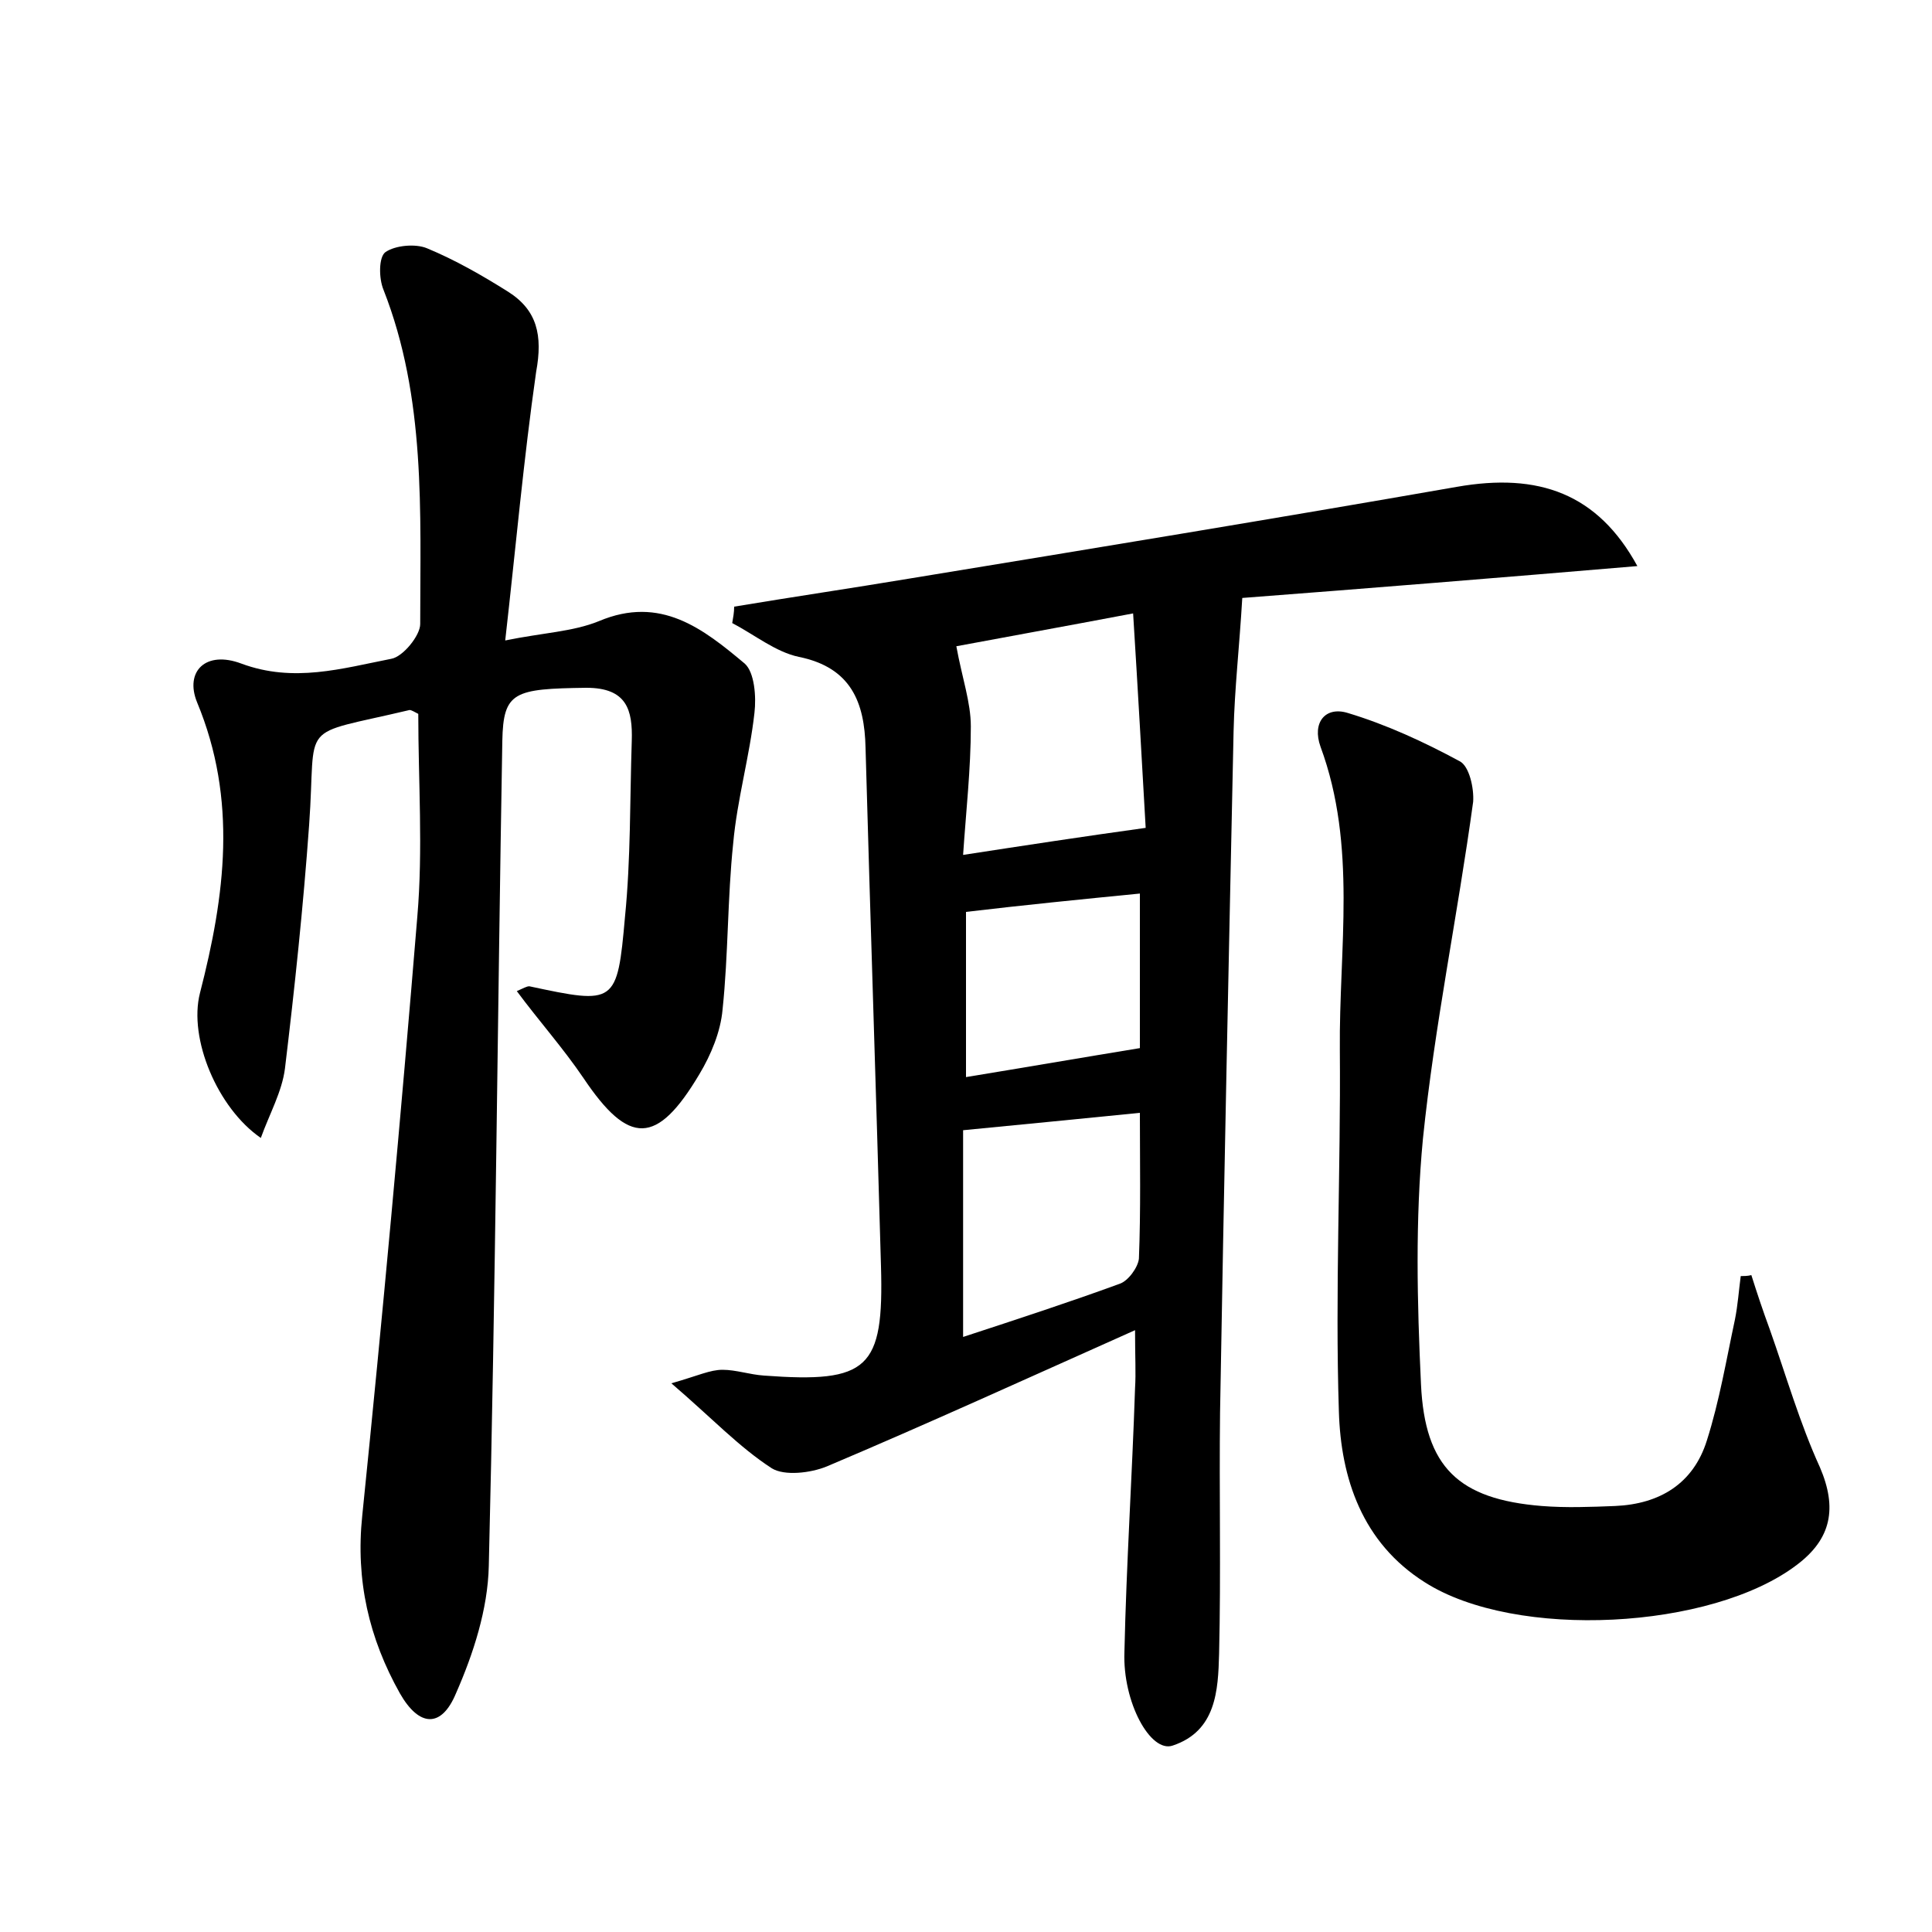 <?xml version="1.0" encoding="utf-8"?>
<!-- Generator: Adobe Illustrator 22.0.0, SVG Export Plug-In . SVG Version: 6.00 Build 0)  -->
<svg version="1.1" id="图层_1" xmlns="http://www.w3.org/2000/svg" xmlns:xlink="http://www.w3.org/1999/xlink" x="0px" y="0px"
	 viewBox="0 0 200 200" style="enable-background:new 0 0 200 200;" xml:space="preserve">
<style type="text/css">
	.st0{fill:#FFFFFF;}
</style>
<g>
	
	<path d="M117.5,137.7c-11.2,5-21.5,9.7-31.9,14.1c-1.7,0.7-4.4,1-5.7,0.2c-3.4-2.2-6.2-5.2-10.4-8.8c2.8-0.8,4-1.4,5.3-1.4
		c1.4,0,2.8,0.5,4.3,0.6c10.8,0.8,12.4-0.7,12.1-11.3c-0.5-17.9-1.1-35.8-1.6-53.7c-0.1-4.7-1.5-8.3-6.9-9.4
		c-2.4-0.5-4.6-2.3-6.9-3.5c0.1-0.6,0.2-1.1,0.2-1.7c6-1,12.1-1.9,18.1-2.9c18.9-3.1,37.8-6.2,56.7-9.5c8.5-1.5,14.6,0.7,18.7,8.2
		c-14.2,1.2-27.8,2.3-40.9,3.3c-0.3,5.1-0.8,9.4-0.9,13.8c-0.5,23.5-1,47-1.4,70.5c-0.1,8.3,0.1,16.6-0.1,25c-0.1,3.8-0.3,8-4.8,9.5
		c-2.3,0.8-5.2-4.5-5-9.7c0.2-9.1,0.8-18.2,1.1-27.3C117.6,142.1,117.5,140.6,117.5,137.7z M117.3,63.5c-7.4,1.4-13.5,2.5-18.3,3.4
		c0.6,3.3,1.5,5.8,1.5,8.3c0,4.4-0.5,8.8-0.8,13.3c6.5-1,12.4-1.9,18.9-2.8C118.2,78.7,117.8,71.5,117.3,63.5z M99.7,138.4
		c5.8-1.9,11-3.6,16.2-5.5c0.9-0.3,1.9-1.7,2-2.6c0.2-5.1,0.1-10.1,0.1-15.1c-6.1,0.6-12,1.2-18.3,1.8
		C99.7,124.2,99.7,130.8,99.7,138.4z M118,92.5c-6.1,0.6-12.1,1.2-18,1.9c0,6.1,0,11.6,0,17.1c6.1-1,11.9-2,18-3
		C118,103.4,118,97.9,118,92.5z"/>
	<path d="M52.3,66.3c3.9-0.8,7-0.9,9.7-2c6.4-2.7,10.8,0.8,15.1,4.4c1,0.9,1.2,3.4,1,5.1c-0.5,4.5-1.8,9-2.2,13.5
		c-0.6,5.7-0.5,11.5-1.1,17.2c-0.2,2.3-1.2,4.7-2.4,6.7c-4.4,7.4-7.3,7.4-12,0.4c-2.1-3.1-4.6-5.9-6.9-9c0.7-0.3,1-0.5,1.3-0.5
		c8.9,1.9,9.1,1.9,9.9-7.2c0.6-6,0.5-12.1,0.7-18.2c0.1-3.2-0.5-5.5-4.7-5.5c-7.5,0.1-8.6,0.4-8.7,5.5c-0.5,28.5-0.7,56.9-1.4,85.4
		c-0.1,4.5-1.6,9.1-3.4,13.2c-1.5,3.6-3.8,3.5-5.8,0c-3.2-5.7-4.6-11.7-3.9-18.4c2.1-20.6,4-41.3,5.7-62c0.6-7,0.1-14,0.1-21
		c-0.4-0.2-0.7-0.4-0.9-0.4c-11.8,2.8-9.6,0.9-10.4,11.9c-0.6,8.4-1.5,16.9-2.5,25.2c-0.3,2.4-1.6,4.7-2.5,7.2
		c-4.5-3.1-7.5-10.3-6.3-15c2.6-10.1,3.9-20-0.3-30.1c-1.3-3.2,0.9-5.4,4.6-4c5.4,2,10.4,0.5,15.5-0.5c1.2-0.2,3-2.4,3-3.6
		c0-11.6,0.6-23.4-3.8-34.6c-0.5-1.2-0.5-3.4,0.2-3.9c1-0.7,3.1-0.9,4.3-0.4c2.9,1.2,5.7,2.8,8.4,4.5c3,1.9,3.6,4.5,2.9,8.3
		C54.2,47.6,53.4,56.6,52.3,66.3z"/>
	<path d="M181.3,132c0.6,1.9,1.2,3.7,1.9,5.6c1.7,4.8,3.1,9.7,5.2,14.3c1.8,4.2,1.2,7.4-2.4,10.1c-8.8,6.7-29.1,7.8-38.5,1.8
		c-6.5-4.1-8.7-10.8-8.9-17.7c-0.4-12.4,0.2-24.9,0.1-37.4c-0.1-10.5,1.8-21.1-2-31.4c-0.9-2.5,0.5-4.2,2.8-3.5c4,1.2,7.9,3,11.6,5
		c1,0.5,1.5,2.8,1.4,4.2c-1.6,11.7-4,23.2-5.2,34.9c-0.8,8.4-0.6,16.9-0.2,25.4c0.4,8.6,3.9,11.9,12.5,12.6c2.5,0.2,5.1,0.1,7.6,0
		c4.6-0.2,8.1-2.3,9.5-6.8c1.3-4.1,2-8.3,2.9-12.5c0.3-1.5,0.4-3,0.6-4.5C180.5,132.1,180.9,132.1,181.3,132z"/>
	
	
	
</g>
</svg>
